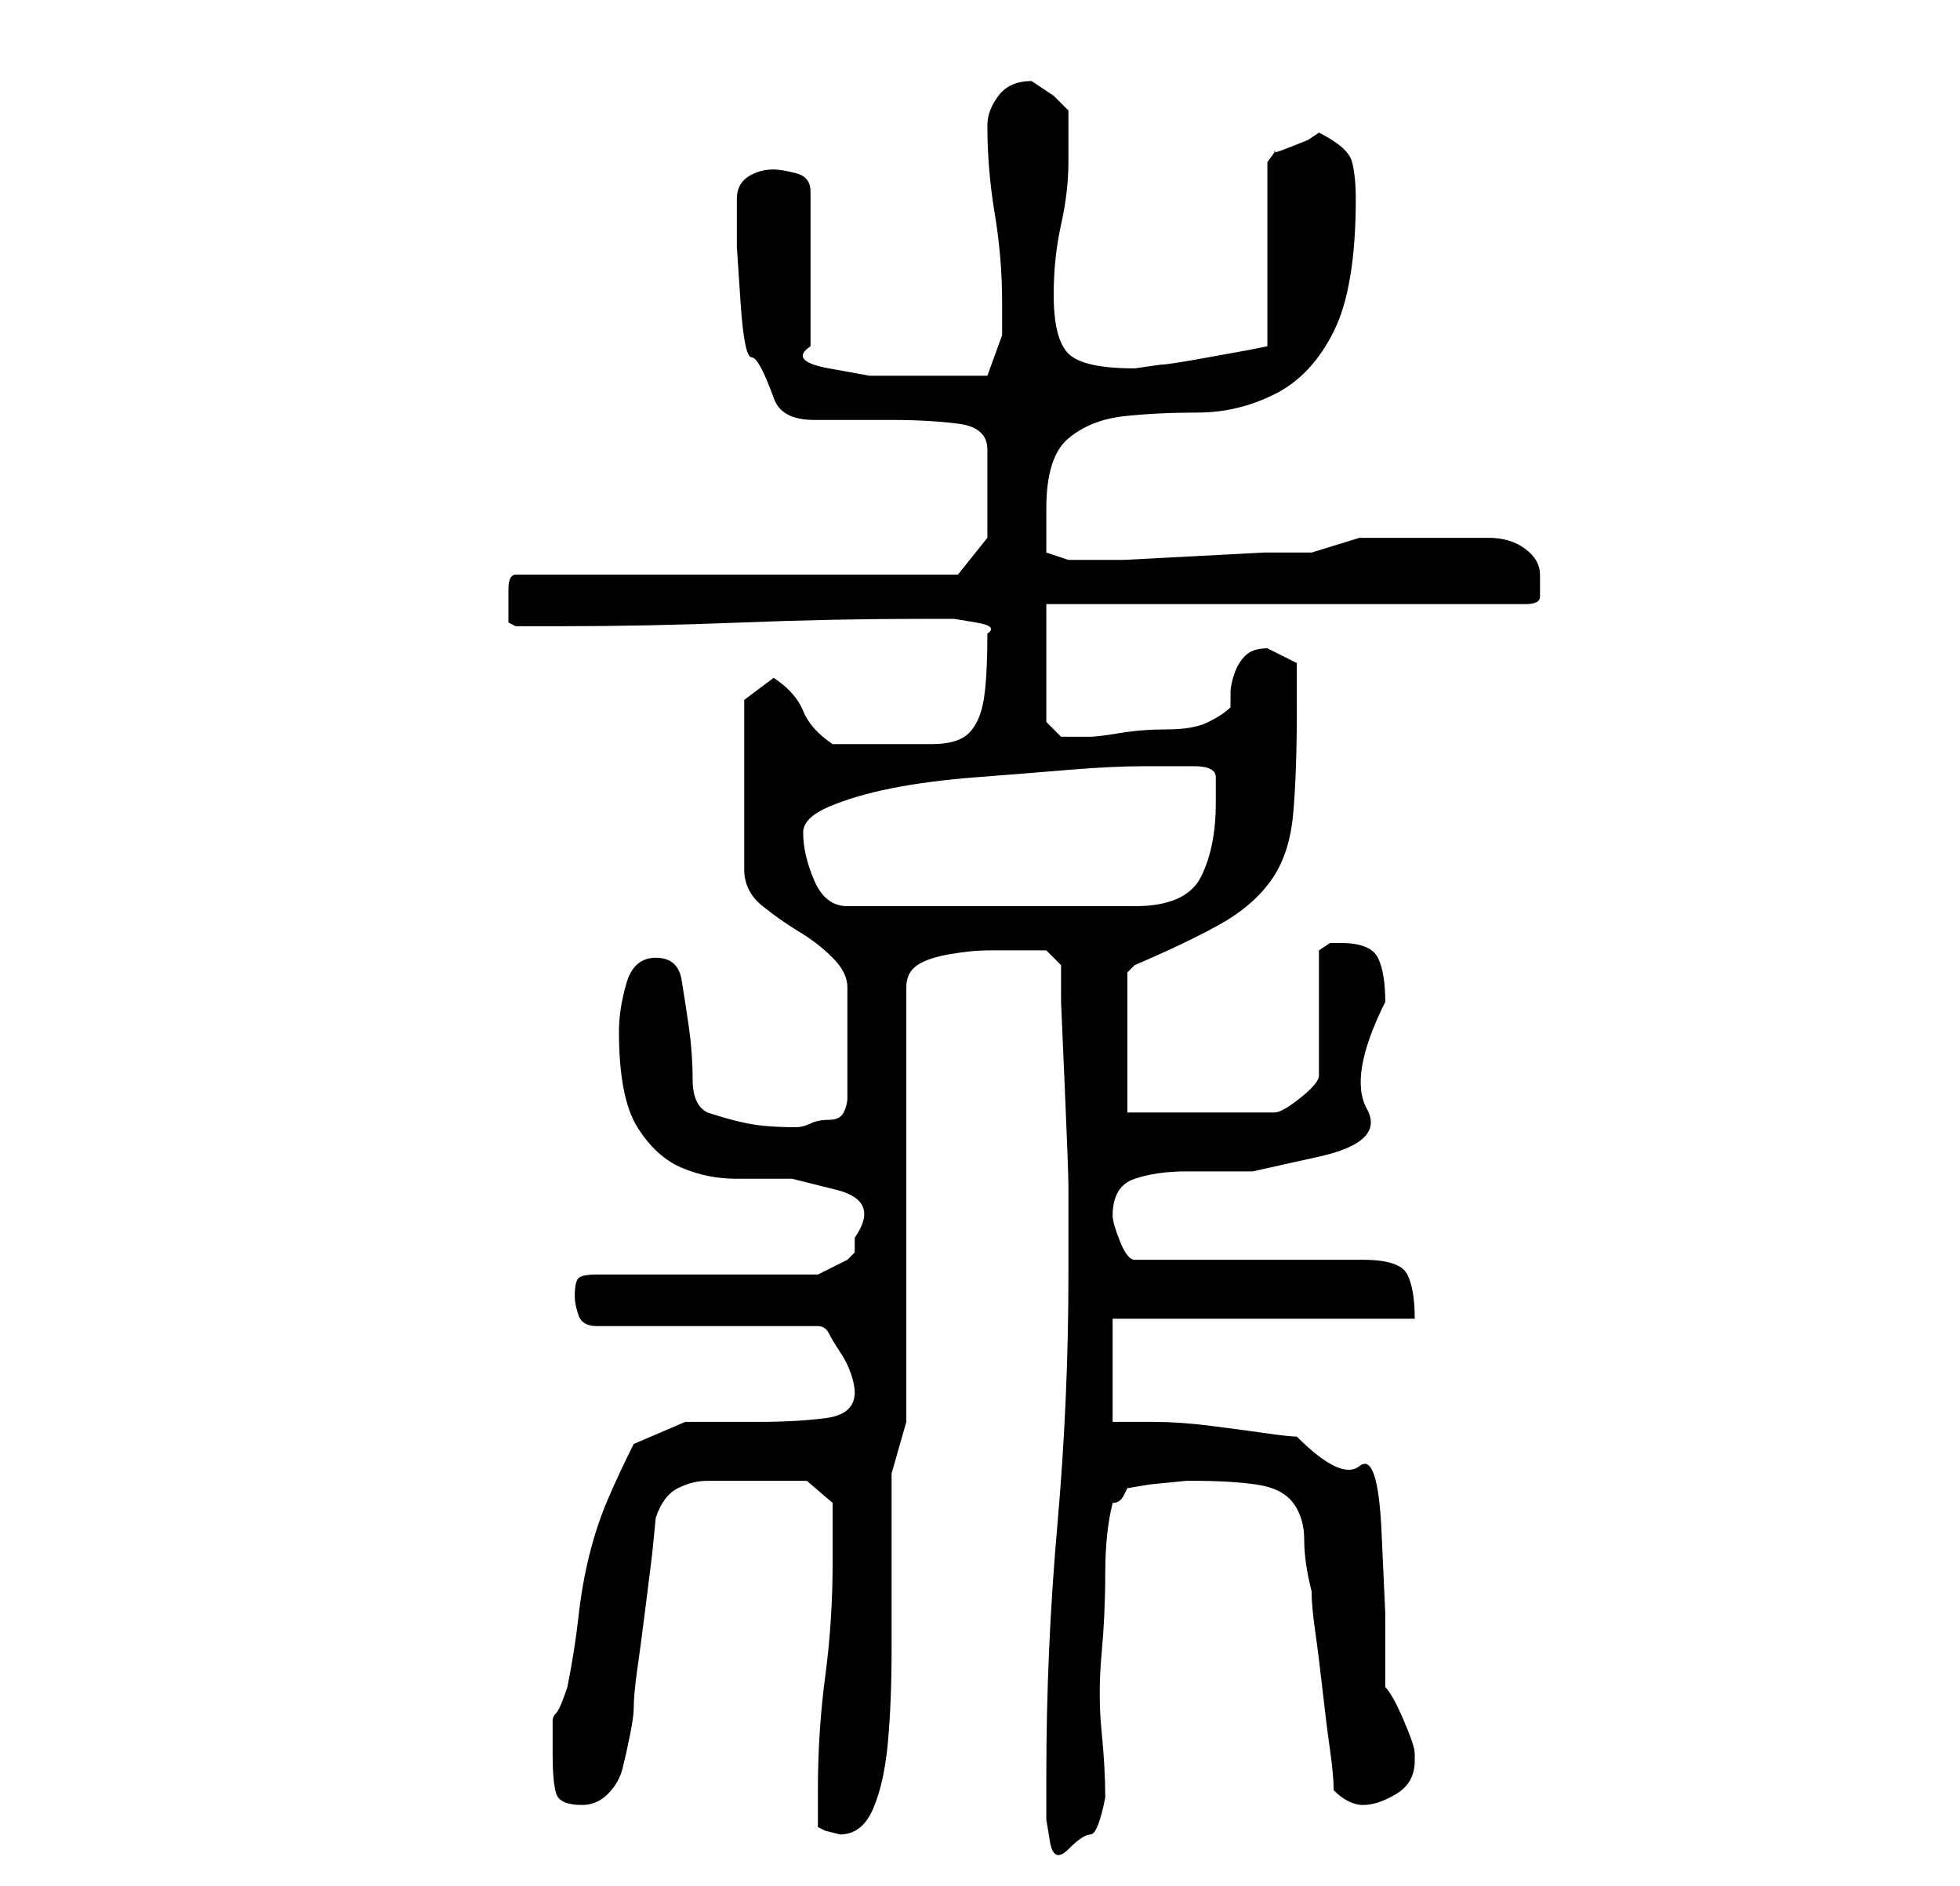 <?xml version="1.0" standalone="no"?>
<!DOCTYPE svg PUBLIC "-//W3C//DTD SVG 1.1//EN" "http://www.w3.org/Graphics/SVG/1.1/DTD/svg11.dtd" >
<svg xmlns="http://www.w3.org/2000/svg" xmlns:xlink="http://www.w3.org/1999/xlink" version="1.1" viewBox="-10 0 266 256">
   <path fill="currentColor"
d="M132 241v2.5v3.5t0.5 3t2.5 1t3 -2t2 -5q0 -4 -0.5 -9t0 -10.5t0.5 -11t1 -9.5q1 0 1.5 -1l0.5 -1l3 -0.5t5 -0.5h1q5 0 8.5 0.5t5 2.5t1.5 5t1 7q0 2 0.5 5.5t1 8t1 8t0.5 5.5q1 1 2 1.5t2 0.5q2 0 4.5 -1.5t2.5 -4.5v-1q0 -1 -1.5 -4.5t-2.5 -4.5v-10t-0.5 -11t-3 -9
t-8.5 -4q-1 0 -4.5 -0.5t-7.5 -1t-7.5 -0.5h-5.5v-14h41q0 -4 -1 -6t-6 -2h-31q-1 0 -2 -2.5t-1 -3.5q0 -4 3 -5t7 -1h9t9 -2t6.5 -6.5t2.5 -14.5q0 -4 -1 -6t-5 -2h-1.5t-1.5 1v17q0 1 -2.5 3t-3.5 2h-20v-19l0.5 -0.5l0.5 -0.5q7 -3 11.5 -5.5t7 -6t3 -9t0.5 -14.5v-2.5
v-3.5l-2 -1l-2 -1q-2 0 -3 1t-1.5 2.5t-0.5 2.5v2q-1 1 -3 2t-5.5 1t-6.5 0.5t-4 0.5h-4l-1.5 -1.5l-0.5 -0.5v-16h65q2 0 2 -1v-3q0 -2 -2 -3.5t-5 -1.5h-6h-4h-7.5t-6.5 2h-6.5t-9.5 0.5t-9.5 0.5h-5.5h-1h-1l-3 -1v-3.5v-2.5q0 -7 3 -9.5t7.5 -3t10 -0.5t10.5 -2.5
t8 -8.5t3 -18q0 -3 -0.5 -5t-4.5 -4l-1.5 1t-2.5 1t-2 0.5t-1 1.5v25l-2.5 0.5t-5.5 1t-6.5 1l-3.5 0.5q-7 0 -9 -2t-2 -8q0 -5 1 -9.5t1 -8.5v-7l-2 -2t-3 -2v0q-3 0 -4.5 2t-1.5 4q0 6 1 12t1 12v4.5t-2 5.5h-2.5h-2.5h-5h-6t-5.5 -1t-2.5 -3v-21q0 -2 -2 -2.5t-3 -0.5
q-2 0 -3.5 1t-1.5 3v6.5t0.5 7.5t1.5 7.5t3 5.5q1 3 5.5 3h10.5q5 0 9 0.5t4 3.5v12l-4 5h-60q-1 0 -1 2v3v1.5t1 0.5h6q12 0 24.5 -0.5t24.5 -0.5h1.5h3t3 0.5t1.5 1.5q0 6 -0.5 9t-2 4.5t-5 1.5h-7.5h-4h-2q-3 -2 -4 -4.5t-4 -4.5l-4 3v23q0 3 2.5 5t5 3.5t4.5 3.5t2 4v15
q0 1 -0.5 2t-2 1t-2.5 0.5t-2 0.5q-4 0 -6.5 -0.5t-5.5 -1.5q-2 -1 -2 -4.5t-0.5 -7t-1 -6.5t-3.5 -3t-4 3.5t-1 6.5q0 9 2.5 13t6 5.5t7.5 1.5h7.5t6 1.5t2.5 6.5v2t-1 1l-4 2h-30q-2 0 -2.5 0.5t-0.5 2.5q0 1 0.5 2.5t2.5 1.5h30q1 0 1.5 1t1.5 2.5t1.5 3t0.5 2.5
q0 3 -4 3.5t-9 0.5h-10t-7 3q-2 4 -3.5 7.5t-2.5 7.5t-1.5 8.5t-1.5 9.5q-1 3 -1.5 3.5t-0.5 1v1.5v3q0 4 0.5 5.5t3.5 1.5q2 0 3.5 -1.5t2 -3.5t1 -4.5t0.5 -3.5q0 -2 0.5 -5.5t1 -7.5l1 -8t0.5 -5q1 -3 3 -4t4 -1h5h4h4.5t3.5 3v8q0 8 -1 15.5t-1 15.5v2v3l1 0.5t2 0.5
q3 0 4.5 -3.5t2 -9t0.5 -12.5v-13v-11t2 -7v-59q0 -2 1.5 -3t4.5 -1.5t5 -0.5h3h3h2l2 2v5t0.5 11.5t0.5 13.5v12q0 17 -1.5 34t-1.5 34zM99 113q0 -2 3.5 -3.5t8.5 -2.5t11.5 -1.5t12.5 -1t10.5 -0.5h6.5q3 0 3 1.5v3.5q0 6 -2 10t-9 4h-39q-3 0 -4.5 -3.5t-1.5 -6.5z" />
</svg>
